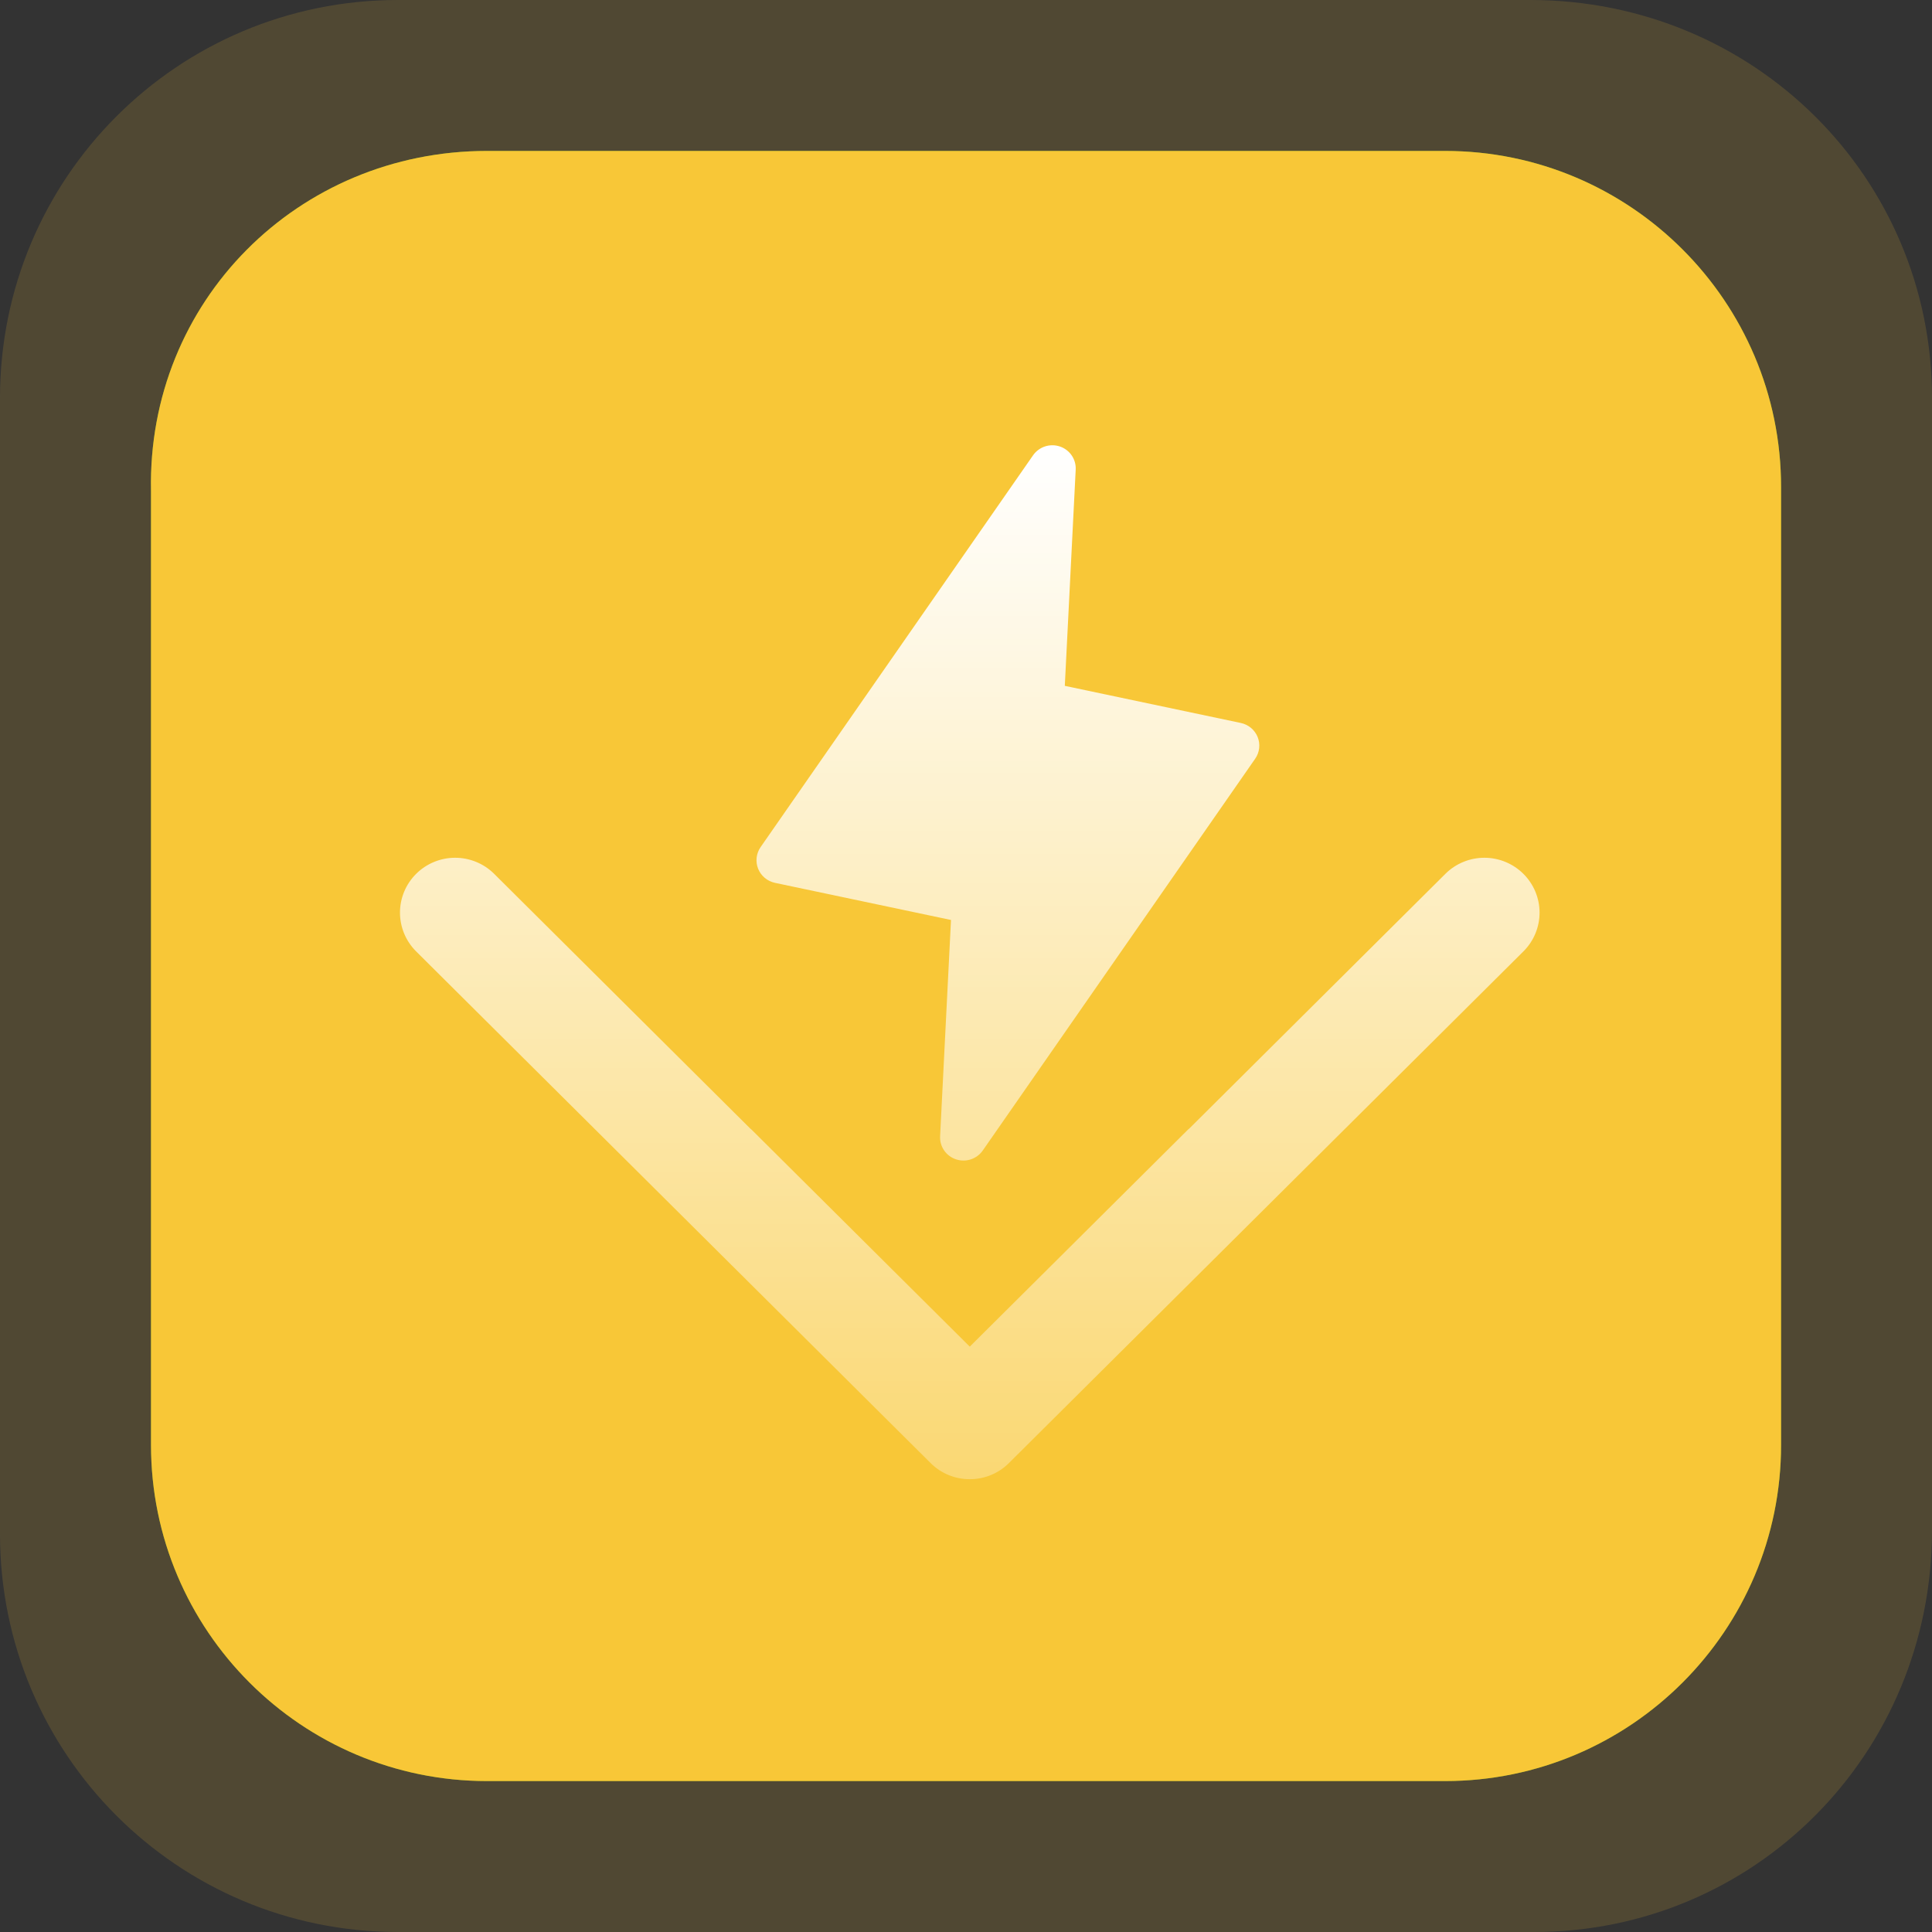 <svg width="256" height="256" viewBox="0 0 256 256" fill="none" xmlns="http://www.w3.org/2000/svg">
<rect x="0" y="0" width="256" height="256" fill="#333333" stroke="none"/>
<path d="M52.736 0H202.752C232.448 0 256 23.552 256 52.736V202.752C256 232.448 232.448 256 203.264 256H52.736C23.552 256 0 232.448 0 203.264V52.736C0 23.552 23.552 0 52.736 0Z" fill="#F8C737" fill-opacity="0.15"/>
<path d="M64.538 20H191.471C216.039 20 236 39.962 236 64.531V191.469C236 216.038 216.039 236 191.471 236H64.538C39.971 236 20.01 216.038 20.01 191.469V65.043C19.498 39.962 39.459 20 64.538 20Z" fill="#6E9F18"/>
<path d="M64.538 20H191.471C216.039 20 236 39.962 236 64.531V191.469C236 216.038 216.039 236 191.471 236H64.538C39.971 236 20.01 216.038 20.01 191.469V65.043C19.498 39.962 39.459 20 64.538 20Z" fill="#F8C737"/>
<path d="M139.449 59C139.114 58.999 138.78 59.052 138.462 59.157C137.822 59.368 137.269 59.78 136.885 60.331L100.786 112.242C100.497 112.657 100.316 113.137 100.259 113.639C100.202 114.141 100.27 114.649 100.458 115.118C100.647 115.587 100.949 116.002 101.338 116.326C101.728 116.652 102.192 116.877 102.69 116.982L126.012 121.901L124.569 150.56C124.535 151.228 124.722 151.887 125.101 152.439C125.481 152.991 126.032 153.405 126.67 153.618C127.309 153.831 128.002 153.834 128.642 153.622C129.282 153.411 129.835 152.999 130.219 152.449L166.316 100.538C166.606 100.123 166.788 99.643 166.845 99.141C166.902 98.639 166.835 98.131 166.646 97.662C166.458 97.193 166.155 96.778 165.766 96.453C165.376 96.128 164.912 95.902 164.414 95.797L141.092 90.878L142.536 62.219C142.569 61.552 142.382 60.892 142.003 60.341C141.623 59.788 141.072 59.374 140.434 59.161C140.117 59.055 139.784 59.001 139.449 59ZM60.279 113.658C58.351 113.666 56.504 114.433 55.14 115.789C53.777 117.144 53.008 118.981 53 120.898C52.992 122.816 53.747 124.659 55.099 126.026L123.316 193.869C123.994 194.546 124.8 195.082 125.687 195.447C126.574 195.813 127.524 196.001 128.484 196C128.49 196 128.494 195.998 128.5 195.998C128.505 195.998 128.509 196 128.514 196C129.474 196.001 130.425 195.813 131.312 195.447C132.199 195.082 133.004 194.546 133.682 193.869L201.899 126.026C203.251 124.659 204.007 122.816 204 120.898C203.992 118.98 203.221 117.145 201.858 115.789C200.495 114.432 198.647 113.666 196.719 113.658C194.791 113.651 192.938 114.401 191.564 115.746L157.582 149.542C157.533 149.588 157.474 149.62 157.426 149.668L128.5 178.436L99.572 149.668C99.526 149.621 99.468 149.59 99.42 149.546L65.436 115.746C64.061 114.401 62.208 113.651 60.279 113.658Z" fill="url(#paint0_linear_162_210)"/>
<defs>
<linearGradient id="paint0_linear_162_210" x1="128.5" y1="59" x2="128.5" y2="196" gradientUnits="userSpaceOnUse">
<stop stop-color="white"/>
<stop offset="1" stop-color="white" stop-opacity="0.3"/>
</linearGradient>
</defs>
</svg>
